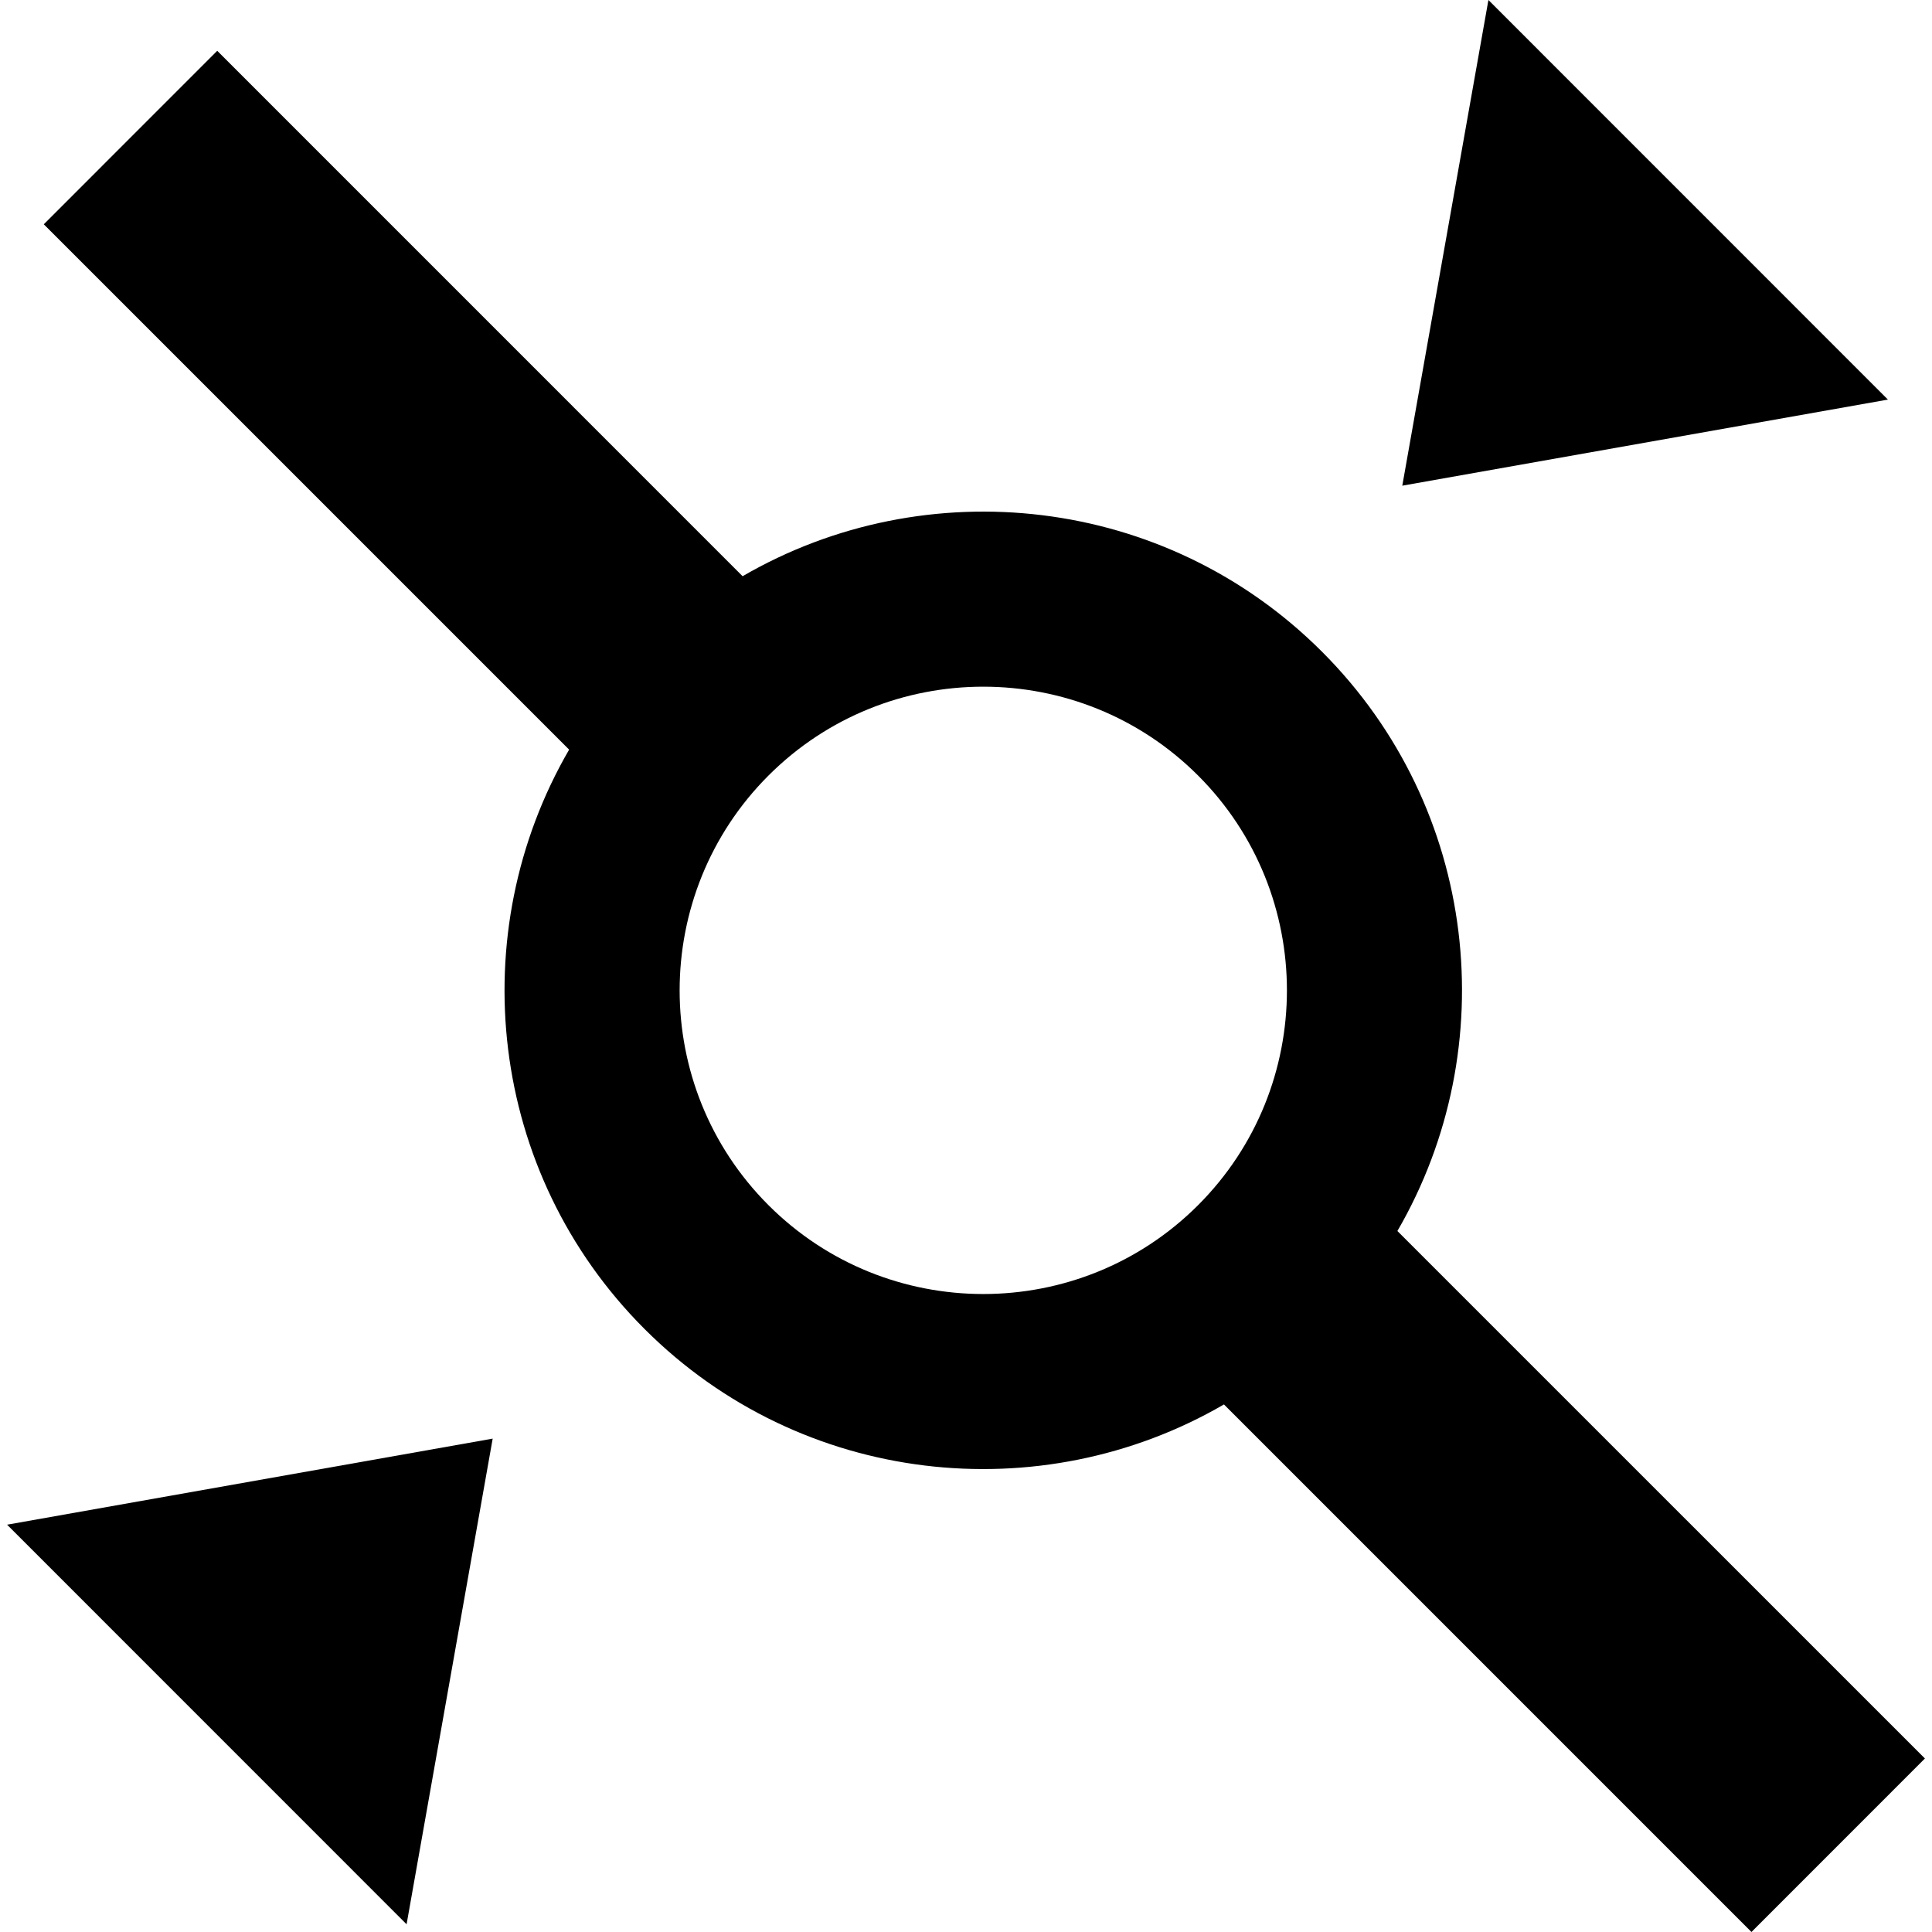 <?xml version="1.0" encoding="iso-8859-1"?>
<!-- Generator: Adobe Illustrator 16.0.0, SVG Export Plug-In . SVG Version: 6.00 Build 0)  -->
<!DOCTYPE svg PUBLIC "-//W3C//DTD SVG 1.1//EN" "http://www.w3.org/Graphics/SVG/1.1/DTD/svg11.dtd">
<svg version="1.1" id="Capa_1" xmlns="http://www.w3.org/2000/svg" xmlns:xlink="http://www.w3.org/1999/xlink" x="0px" y="0px"
	 width="94.07px" height="94.07px" viewBox="0 0 94.07 94.07" style="enable-background:new 0 0 94.07 94.07;" xml:space="preserve"
	>
<g>
	<g>
		<path d="M68.04,59.938c5.184-8.924,3.963-20.574-3.674-28.209c-7.633-7.635-19.285-8.857-28.208-3.673L10.577,2.473l-8.445,8.448
			L27.711,36.5c-5.183,8.925-3.962,20.577,3.673,28.21c7.637,7.638,19.287,8.857,28.211,3.673L85.28,94.07l8.445-8.448L68.04,59.938
			z M58.335,58.68c-5.768,5.769-15.149,5.769-20.918,0c-5.768-5.768-5.766-15.151,0.001-20.919c5.767-5.768,15.15-5.768,20.917,0
			C64.103,43.527,64.103,52.912,58.335,58.68z"/>
		<polygon points="19.797,93.694 23.989,70.047 0.345,74.238 		"/>
		<polygon points="72.472,0 68.278,23.648 91.924,19.456 		"/>
	</g>
</g>
<g>
</g>
<g>
</g>
<g>
</g>
<g>
</g>
<g>
</g>
<g>
</g>
<g>
</g>
<g>
</g>
<g>
</g>
<g>
</g>
<g>
</g>
<g>
</g>
<g>
</g>
<g>
</g>
<g>
</g>
</svg>
